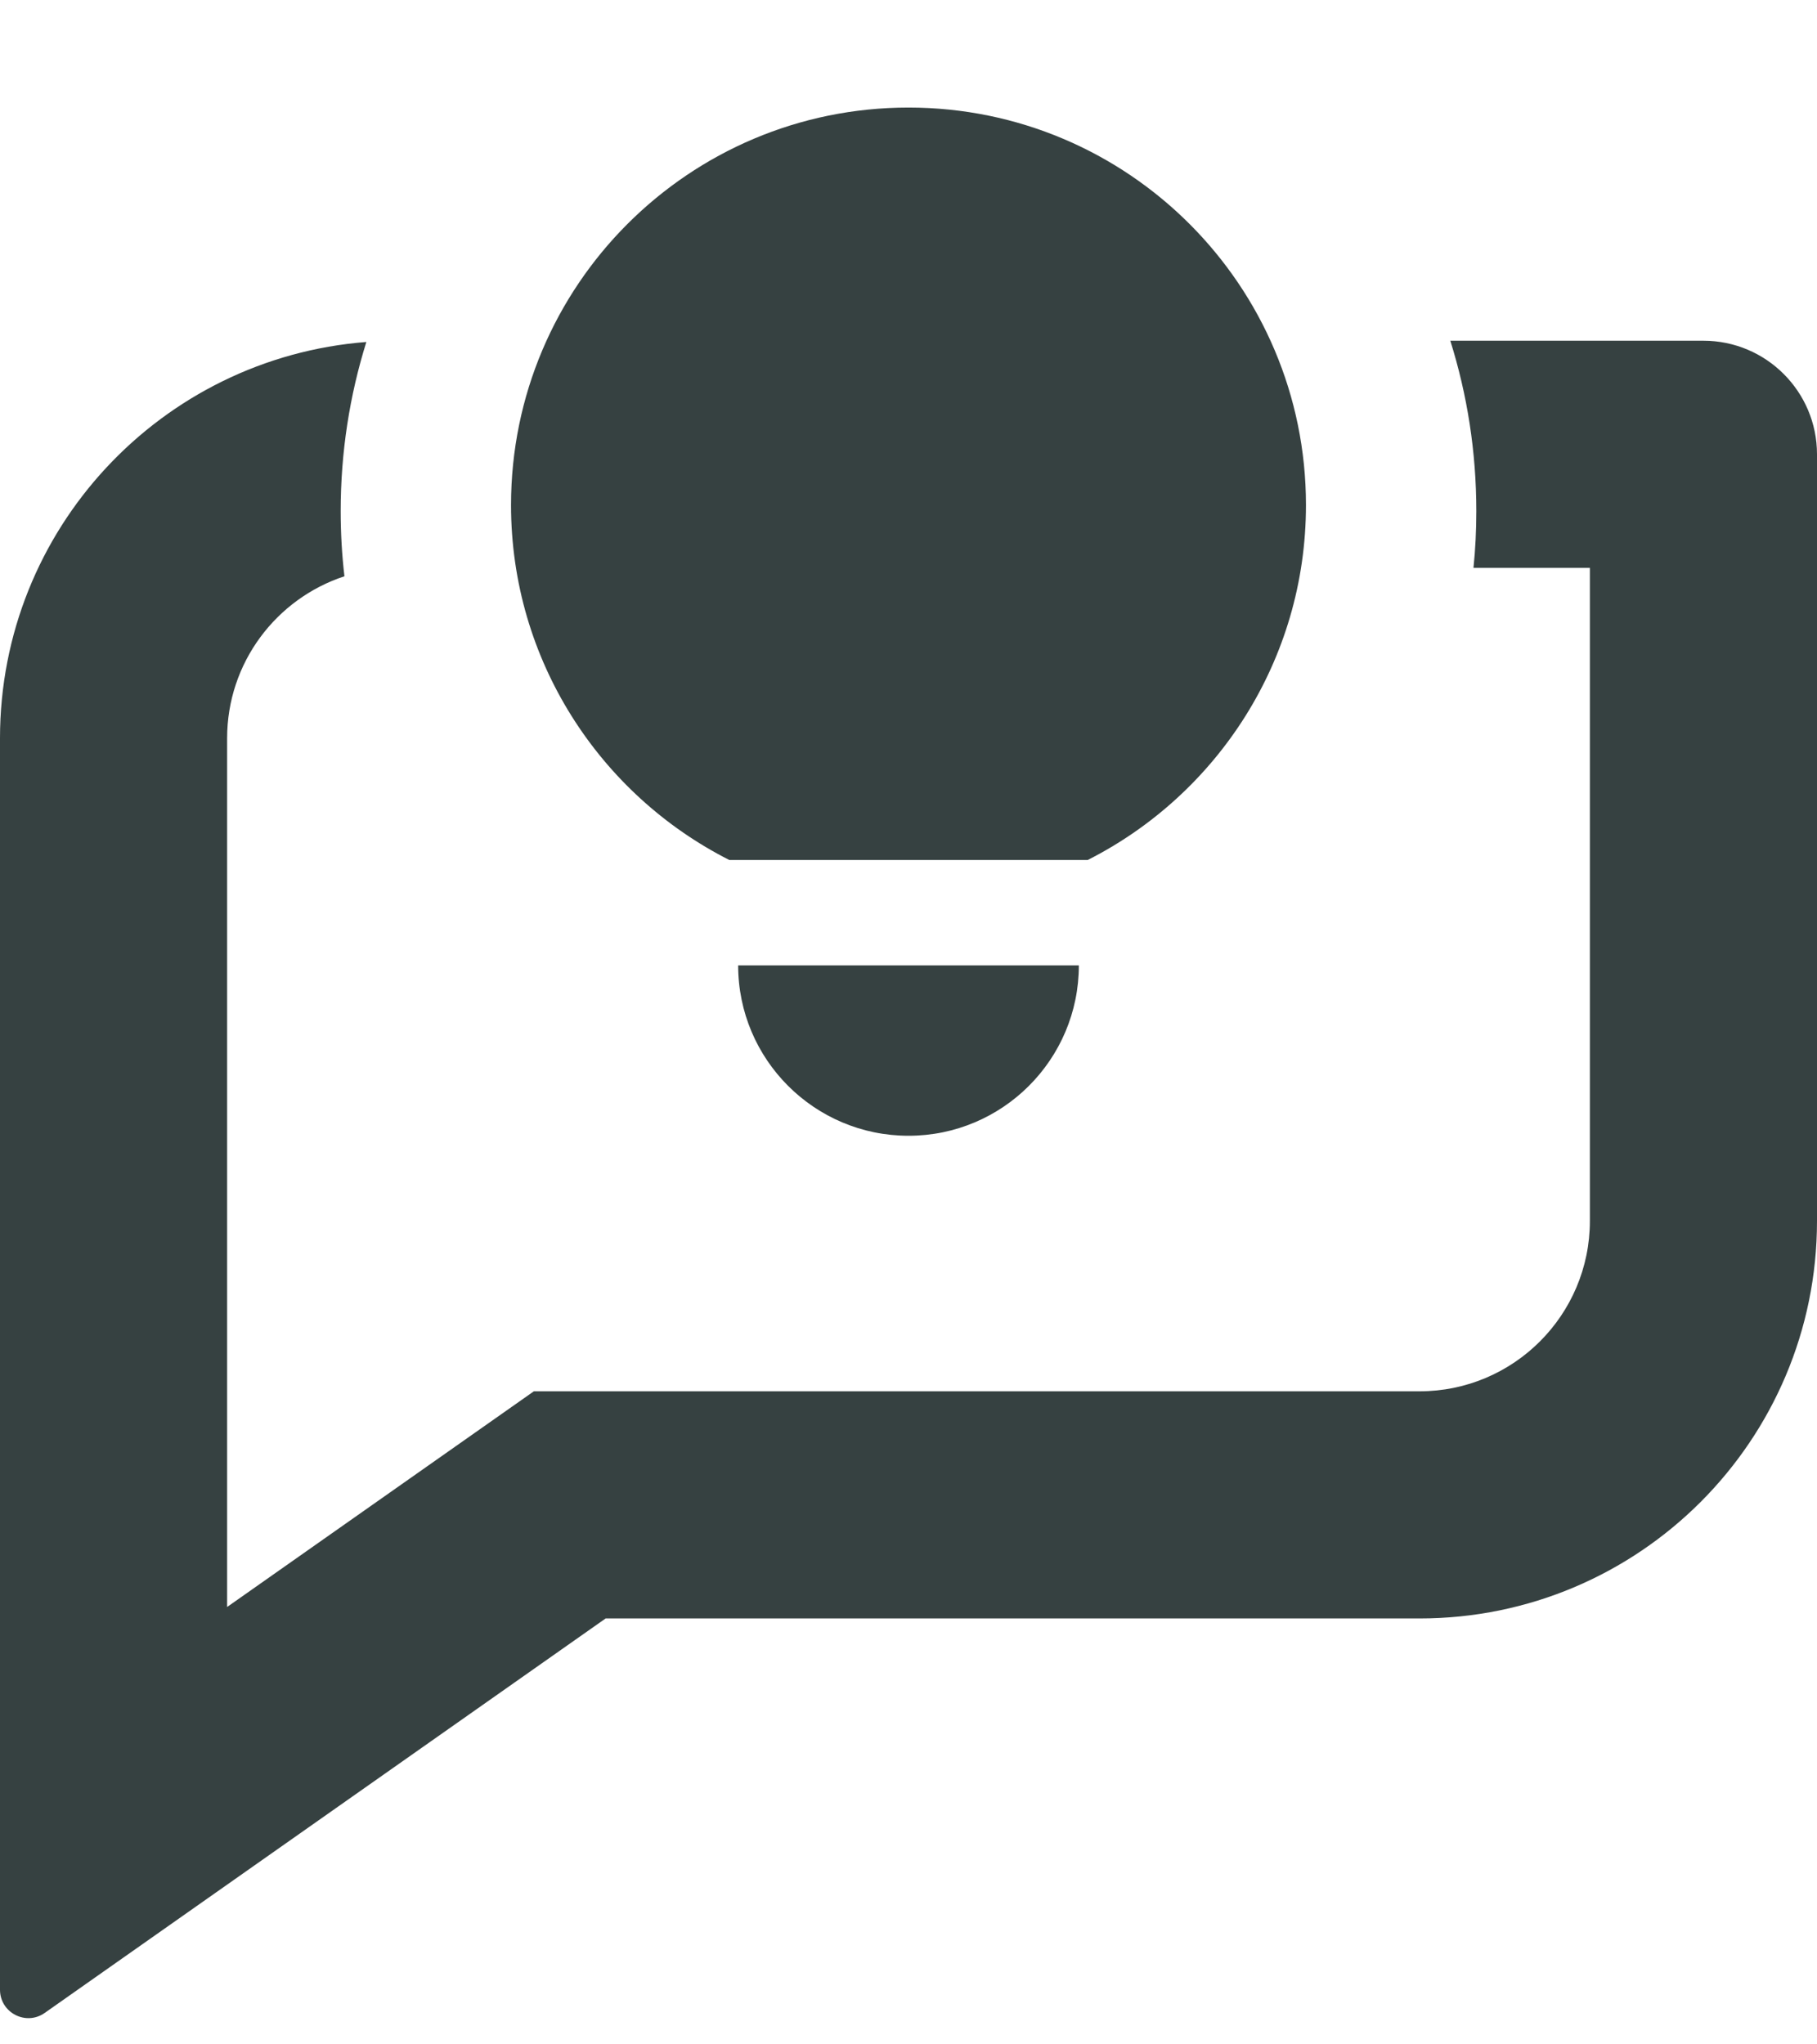 <svg width="16" height="18" viewBox="0 0 16 18" fill="none" xmlns="http://www.w3.org/2000/svg">
<path d="M9.578 7.572C10.718 6.995 11.5 5.812 11.5 4.447C11.5 2.514 9.933 0.947 8 0.947C6.067 0.947 4.5 2.514 4.5 4.447C4.5 5.812 5.282 6.995 6.422 7.572H9.578Z" fill="#364141"/>
<path d="M6.5 8.5C6.5 9.328 7.172 10 8 10C8.828 10 9.5 9.328 9.5 8.5H6.5Z" fill="#364141"/>
<path d="M13 4.5C13 4.669 12.992 4.836 12.975 5H14V10.75C14 11.578 13.328 12.25 12.5 12.25H4.701L2 14.149V6.5C2 5.835 2.433 5.271 3.033 5.074C3.011 4.886 3 4.694 3 4.5C3 3.981 3.079 3.481 3.226 3.011C1.421 3.151 0 4.659 0 6.5V17.519C0 17.721 0.228 17.84 0.394 17.723L5.333 14.25H12.5C14.433 14.25 16 12.683 16 10.75V4C16 3.448 15.552 3 15 3H12.771C12.92 3.474 13 3.977 13 4.5Z" fill="#364141"/>
</svg>
